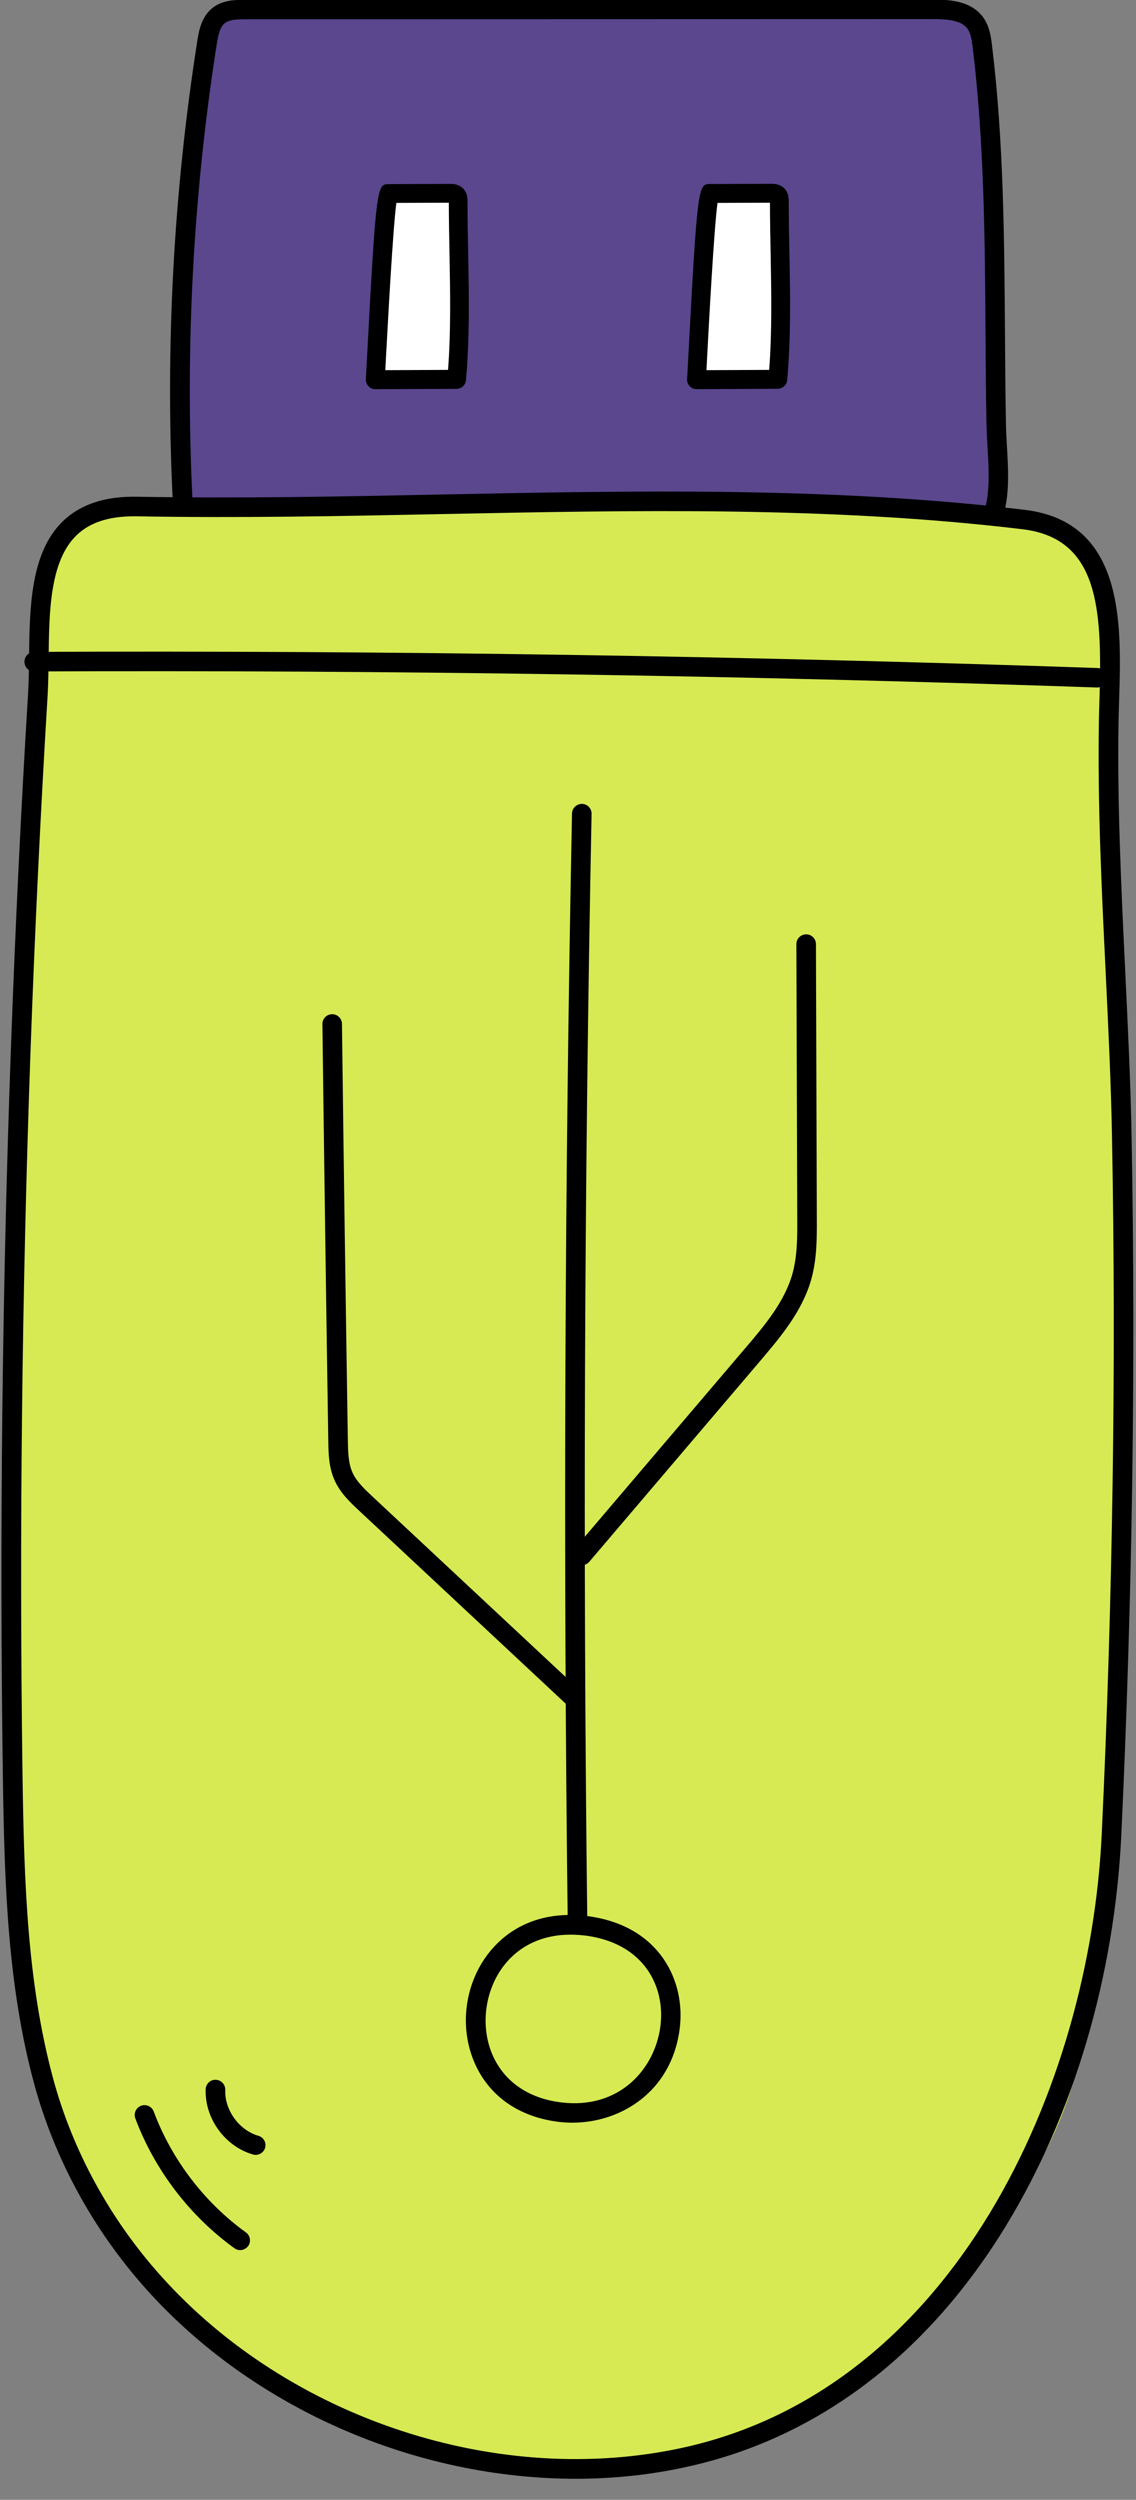 <?xml version="1.0" encoding="UTF-8" standalone="no"?><svg xmlns="http://www.w3.org/2000/svg" xmlns:xlink="http://www.w3.org/1999/xlink" contentScriptType="text/ecmascript" fill="#000000" width="116.1" zoomAndPan="magnify" contentStyleType="text/css" viewBox="154.9 85.8 116.1 255.4" height="255.4" preserveAspectRatio="xMidYMid meet" version="1"><rect x="154.9" y="85.8" width="116.1" height="255.4" fill="#808080" stroke="none"/><g><g id="change1_1"><path fill="#5a478e" d="M173.56,136.92c-0.77-15.62,0.07-31.32,2.49-46.76c0.16-1.01,0.37-2.11,1.16-2.75 c0.74-0.6,1.78-0.63,2.74-0.63c23.43-0.01,46.87-0.02,70.3-0.02c1.56,0,3.35,0.11,4.29,1.36c0.53,0.7,0.65,1.61,0.75,2.48 c2.03,16.72,1.14,34.24,1.83,51.22c0.01,0.2-16.05,3.58-17.14,3.81c-7.02,1.49-14.17,2.42-21.34,2.8 c-14.03,0.73-28.17-0.67-41.77-4.23c-2.41-0.63-5.31-1.99-5.23-4.47L173.56,136.92z"/></g><g id="change2_8"><path fill="inherit" d="M211.44,149.61c-11.74,0-23.46-1.49-34.81-4.46c-3.94-1.03-6.06-2.97-5.98-5.47c0.01-0.19,0.07-0.37,0.17-0.53 l1.72-2.51c-0.74-15.56,0.11-31.25,2.52-46.63c0.14-0.91,0.38-2.44,1.52-3.37c1.05-0.86,2.45-0.86,3.37-0.86l70.3-0.02 c1.34,0.01,3.77,0,5.09,1.76c0.7,0.93,0.84,2.06,0.95,2.96c1.19,9.78,1.25,19.76,1.32,29.41c0.02,3.08,0.04,6.17,0.1,9.24 c0.01,0.74,0.06,1.5,0.1,2.28c0.23,3.91,0.49,8.33-3.11,11.21c-2.18,1.74-5.25,2.22-7.95,2.64c-1.05,0.16-2.05,0.32-2.95,0.53 C233.19,148.34,222.31,149.61,211.44,149.61z M172.67,140.01c0.2,1.88,3.16,2.87,4.48,3.21c21.53,5.64,44.42,5.86,66.2,0.63 c0.98-0.23,2.01-0.4,3.11-0.57c2.58-0.4,5.25-0.81,7.01-2.22c2.79-2.23,2.57-5.94,2.36-9.53c-0.05-0.8-0.09-1.6-0.11-2.36 c-0.06-3.09-0.08-6.18-0.1-9.27c-0.06-9.59-0.13-19.51-1.3-29.18c-0.09-0.7-0.18-1.5-0.56-2.01c-0.63-0.84-2.04-0.96-3.48-0.96 c0,0-0.01,0-0.01,0l-70.3,0.02c-0.85,0-1.65,0.03-2.11,0.41c-0.5,0.41-0.67,1.27-0.81,2.13c-2.41,15.36-3.24,31.03-2.48,46.56 c0.01,0.22-0.05,0.43-0.17,0.61L172.67,140.01z"/></g><g id="change3_1"><path fill="#d7ea53" d="M168.9,137.56c30.17,0.55,60.65-2.26,90.6,1.33c10.22,1.23,8.85,12.68,8.71,20.44 c-0.25,14.2,1.07,28.55,1.33,42.76c0.44,23.67,0.06,47.48-1.05,71.13c-0.41,8.84-1.45,17.76-4.18,26.21 c-2.83,8.75-8.29,15.39-14.14,22.35c-6.47,7.69-15.36,12.9-25.15,15.06c-19.52,4.33-41.18-3.01-54.45-17.86 c-5.28-5.9-9.17-12.97-11.23-20.62c-2.73-10.14-3-20.76-3.15-31.26c-0.34-24.66-0.07-49.33,0.82-73.97 c0.44-12.14,1.02-24.27,1.76-36.4C159.23,149.02,157.26,137.34,168.9,137.56z"/></g><g id="change2_9"><path fill="inherit" d="M213.74,339.05c-16.3,0-32.94-7.12-43.92-19.4c-5.42-6.06-9.37-13.33-11.45-21.03c-2.68-9.95-3.02-20.15-3.18-31.51 c-0.34-24.55-0.07-49.46,0.82-74.02c0.44-12.26,1.03-24.52,1.76-36.42c0.07-1.16,0.08-2.41,0.1-3.72 c0.06-4.99,0.12-10.66,3.45-13.89c1.78-1.73,4.33-2.58,7.61-2.51l0,0c10.37,0.19,20.96-0.02,31.2-0.23 c19.56-0.39,39.79-0.8,59.5,1.57c10.2,1.22,9.88,11.66,9.65,19.28c-0.02,0.75-0.05,1.47-0.06,2.17 c-0.15,8.46,0.27,17.13,0.67,25.51c0.27,5.65,0.56,11.49,0.66,17.21c0.43,23.17,0.08,47.12-1.05,71.19 c-0.67,14.38-4.85,28.55-11.75,39.89c-8.03,13.2-19.27,21.73-32.51,24.66C221.47,338.65,217.61,339.05,213.74,339.05z M168.59,138.55c-2.6,0-4.53,0.64-5.88,1.95c-2.73,2.65-2.79,7.87-2.84,12.47c-0.02,1.34-0.03,2.61-0.1,3.82 c-0.72,11.89-1.31,24.13-1.75,36.37c-0.88,24.53-1.16,49.4-0.82,73.92c0.16,11.22,0.5,21.29,3.11,31.01 c1.99,7.4,5.8,14.39,11.01,20.21c13.12,14.68,34.62,21.73,53.49,17.55c27.6-6.12,41.48-36.79,42.69-62.7 c1.13-24.03,1.48-47.94,1.05-71.06c-0.1-5.7-0.39-11.52-0.66-17.15c-0.41-8.42-0.83-17.12-0.68-25.65 c0.01-0.7,0.04-1.44,0.06-2.19c0.28-9.19-0.12-16.3-7.88-17.23c-19.57-2.35-39.73-1.94-59.22-1.55 c-10.26,0.21-20.87,0.42-31.28,0.23C168.79,138.55,168.69,138.55,168.59,138.55z"/></g><g id="change4_1"><path fill="#ffffff" d="M193.25,124.59c2.77-0.01,5.54-0.03,8.31-0.04c0.55-6.04,0.16-12.09,0.16-18.18c0-0.22-0.01-0.46-0.16-0.63 c-0.17-0.19-0.45-0.2-0.71-0.2c-2.07,0.01-4.14,0.01-6.2,0.02C194.18,105.57,193.35,123.36,193.25,124.59z"/></g><g id="change2_10"><path fill="inherit" d="M193.25,125.56c-0.27,0-0.52-0.11-0.7-0.31c-0.18-0.2-0.28-0.46-0.26-0.73c0.02-0.23,0.06-1.03,0.12-2.17 c0.94-17.74,1.02-17.74,2.25-17.74l6.2-0.02c0.29-0.01,0.95,0,1.42,0.52c0.4,0.45,0.4,1,0.4,1.27c0,1.79,0.03,3.58,0.07,5.36 c0.08,4.22,0.16,8.59-0.23,12.91c-0.04,0.49-0.46,0.87-0.96,0.88L193.25,125.56C193.26,125.56,193.26,125.56,193.25,125.56z M195.41,106.53c-0.36,2.61-0.88,12.47-1.07,15.92c-0.02,0.45-0.04,0.84-0.06,1.17l6.41-0.03c0.3-3.93,0.22-7.94,0.15-11.82 c-0.03-1.75-0.07-3.5-0.07-5.26L195.41,106.53z"/></g><g id="change4_2"><path fill="#ffffff" d="M226.08,124.59c2.77-0.01,5.54-0.03,8.31-0.04c0.55-6.04,0.16-12.09,0.16-18.18c0-0.22-0.01-0.46-0.16-0.63 c-0.17-0.19-0.45-0.2-0.71-0.2c-2.07,0.01-4.14,0.01-6.2,0.02C227.01,105.57,226.17,123.36,226.08,124.59z"/></g><g id="change2_11"><path fill="inherit" d="M226.08,125.56c-0.27,0-0.52-0.11-0.7-0.31c-0.18-0.2-0.28-0.46-0.26-0.73c0.02-0.23,0.06-1.02,0.12-2.15 c0.94-17.76,1.02-17.76,2.25-17.77l6.2-0.02c0.29-0.01,0.95,0,1.42,0.52c0.4,0.45,0.4,1,0.4,1.27c0,1.79,0.03,3.58,0.07,5.36 c0.08,4.22,0.16,8.59-0.23,12.91c-0.04,0.49-0.46,0.87-0.96,0.88L226.08,125.56C226.09,125.56,226.08,125.56,226.08,125.56z M228.23,106.53c-0.36,2.62-0.89,12.49-1.07,15.94c-0.02,0.44-0.04,0.83-0.06,1.15l6.41-0.03c0.3-3.93,0.22-7.94,0.15-11.82 c-0.03-1.75-0.07-3.5-0.07-5.26L228.23,106.53z"/></g><g id="change2_7"><path fill="inherit" d="M213.4,302.67c-0.46,0-0.92-0.03-1.38-0.08l0,0c-4.14-0.5-7.23-2.7-8.68-6.18c-1.5-3.59-0.93-7.91,1.46-11.01 c2.37-3.06,6.03-4.42,10.33-3.81c7.25,1.03,9.87,6.69,9.23,11.52C223.52,299.53,218.33,302.67,213.4,302.67z M213.19,283.46 c-2.82,0-5.2,1.1-6.8,3.17c-1.93,2.5-2.41,6.12-1.2,9.01c1.17,2.79,3.68,4.55,7.08,4.96l0,0c5.89,0.72,9.54-3.36,10.12-7.75 c0.53-4.01-1.59-8.44-7.53-9.28C214.29,283.5,213.73,283.46,213.19,283.46z"/></g><g id="change2_3"><path fill="inherit" d="M213.92,283c-0.55,0-0.99-0.44-1-0.99c-0.46-37.53-0.31-75.58,0.44-113.1c0.01-0.55,0.46-0.97,1.02-0.98 c0.55,0.01,0.99,0.47,0.98,1.02c-0.75,37.5-0.89,75.53-0.44,113.04c0.01,0.55-0.44,1-0.99,1.01C213.93,283,213.93,283,213.92,283 z"/></g><g id="change2_2"><path fill="inherit" d="M213.49,260.22c-0.24,0-0.49-0.09-0.68-0.27l-21.19-19.79c-0.91-0.85-1.93-1.8-2.52-3.11c-0.61-1.35-0.63-2.79-0.65-4.07 c-0.22-14.12-0.42-28.43-0.6-42.55c-0.01-0.55,0.44-1.01,0.99-1.01c0,0,0.01,0,0.01,0c0.55,0,0.99,0.44,1,0.99 c0.17,14.12,0.38,28.43,0.6,42.55c0.02,1.14,0.04,2.31,0.47,3.28c0.42,0.94,1.26,1.72,2.06,2.47l21.19,19.79 c0.4,0.38,0.43,1.01,0.05,1.41C214.03,260.11,213.76,260.22,213.49,260.22z"/></g><g id="change2_6"><path fill="inherit" d="M214.36,245.71c-0.23,0-0.46-0.08-0.65-0.24c-0.42-0.36-0.47-0.99-0.11-1.41l17.51-20.57c1.87-2.19,3.98-4.68,4.78-7.56 c0.5-1.8,0.5-3.77,0.49-5.67l-0.09-28c0-0.55,0.44-1,1-1c0,0,0,0,0,0c0.55,0,1,0.45,1,1l0.09,28c0.01,2.04,0.01,4.15-0.56,6.22 c-0.92,3.3-3.19,5.96-5.19,8.32l-17.51,20.57C214.93,245.59,214.65,245.71,214.36,245.71z"/></g><g id="change2_5"><path fill="inherit" d="M267.03,156.04c-0.01,0-0.02,0-0.03,0c-36.02-1.24-72.55-1.79-108.6-1.64c-0.58,0.01-1-0.44-1-1c0-0.55,0.44-1,1-1 c36.06-0.15,72.63,0.41,108.67,1.65c0.55,0.02,0.98,0.48,0.97,1.03C268.01,155.62,267.56,156.04,267.03,156.04z"/></g><g id="change2_4"><path fill="inherit" d="M179.44,315.69c-0.2,0-0.41-0.06-0.58-0.19c-4.56-3.29-8.16-8-10.13-13.27c-0.19-0.52,0.07-1.09,0.59-1.29 c0.52-0.19,1.09,0.07,1.29,0.59c1.83,4.9,5.18,9.29,9.42,12.35c0.45,0.32,0.55,0.95,0.23,1.4 C180.06,315.54,179.75,315.69,179.44,315.69z"/></g><g id="change2_1"><path fill="inherit" d="M181.03,305.96c-0.09,0-0.18-0.01-0.28-0.04c-2.86-0.83-4.94-3.69-4.83-6.67c0.02-0.55,0.49-1,1.04-0.96 c0.55,0.02,0.98,0.48,0.96,1.04c-0.07,2.05,1.41,4.11,3.39,4.68c0.53,0.15,0.84,0.71,0.68,1.24 C181.86,305.68,181.46,305.96,181.03,305.96z"/></g></g></svg>